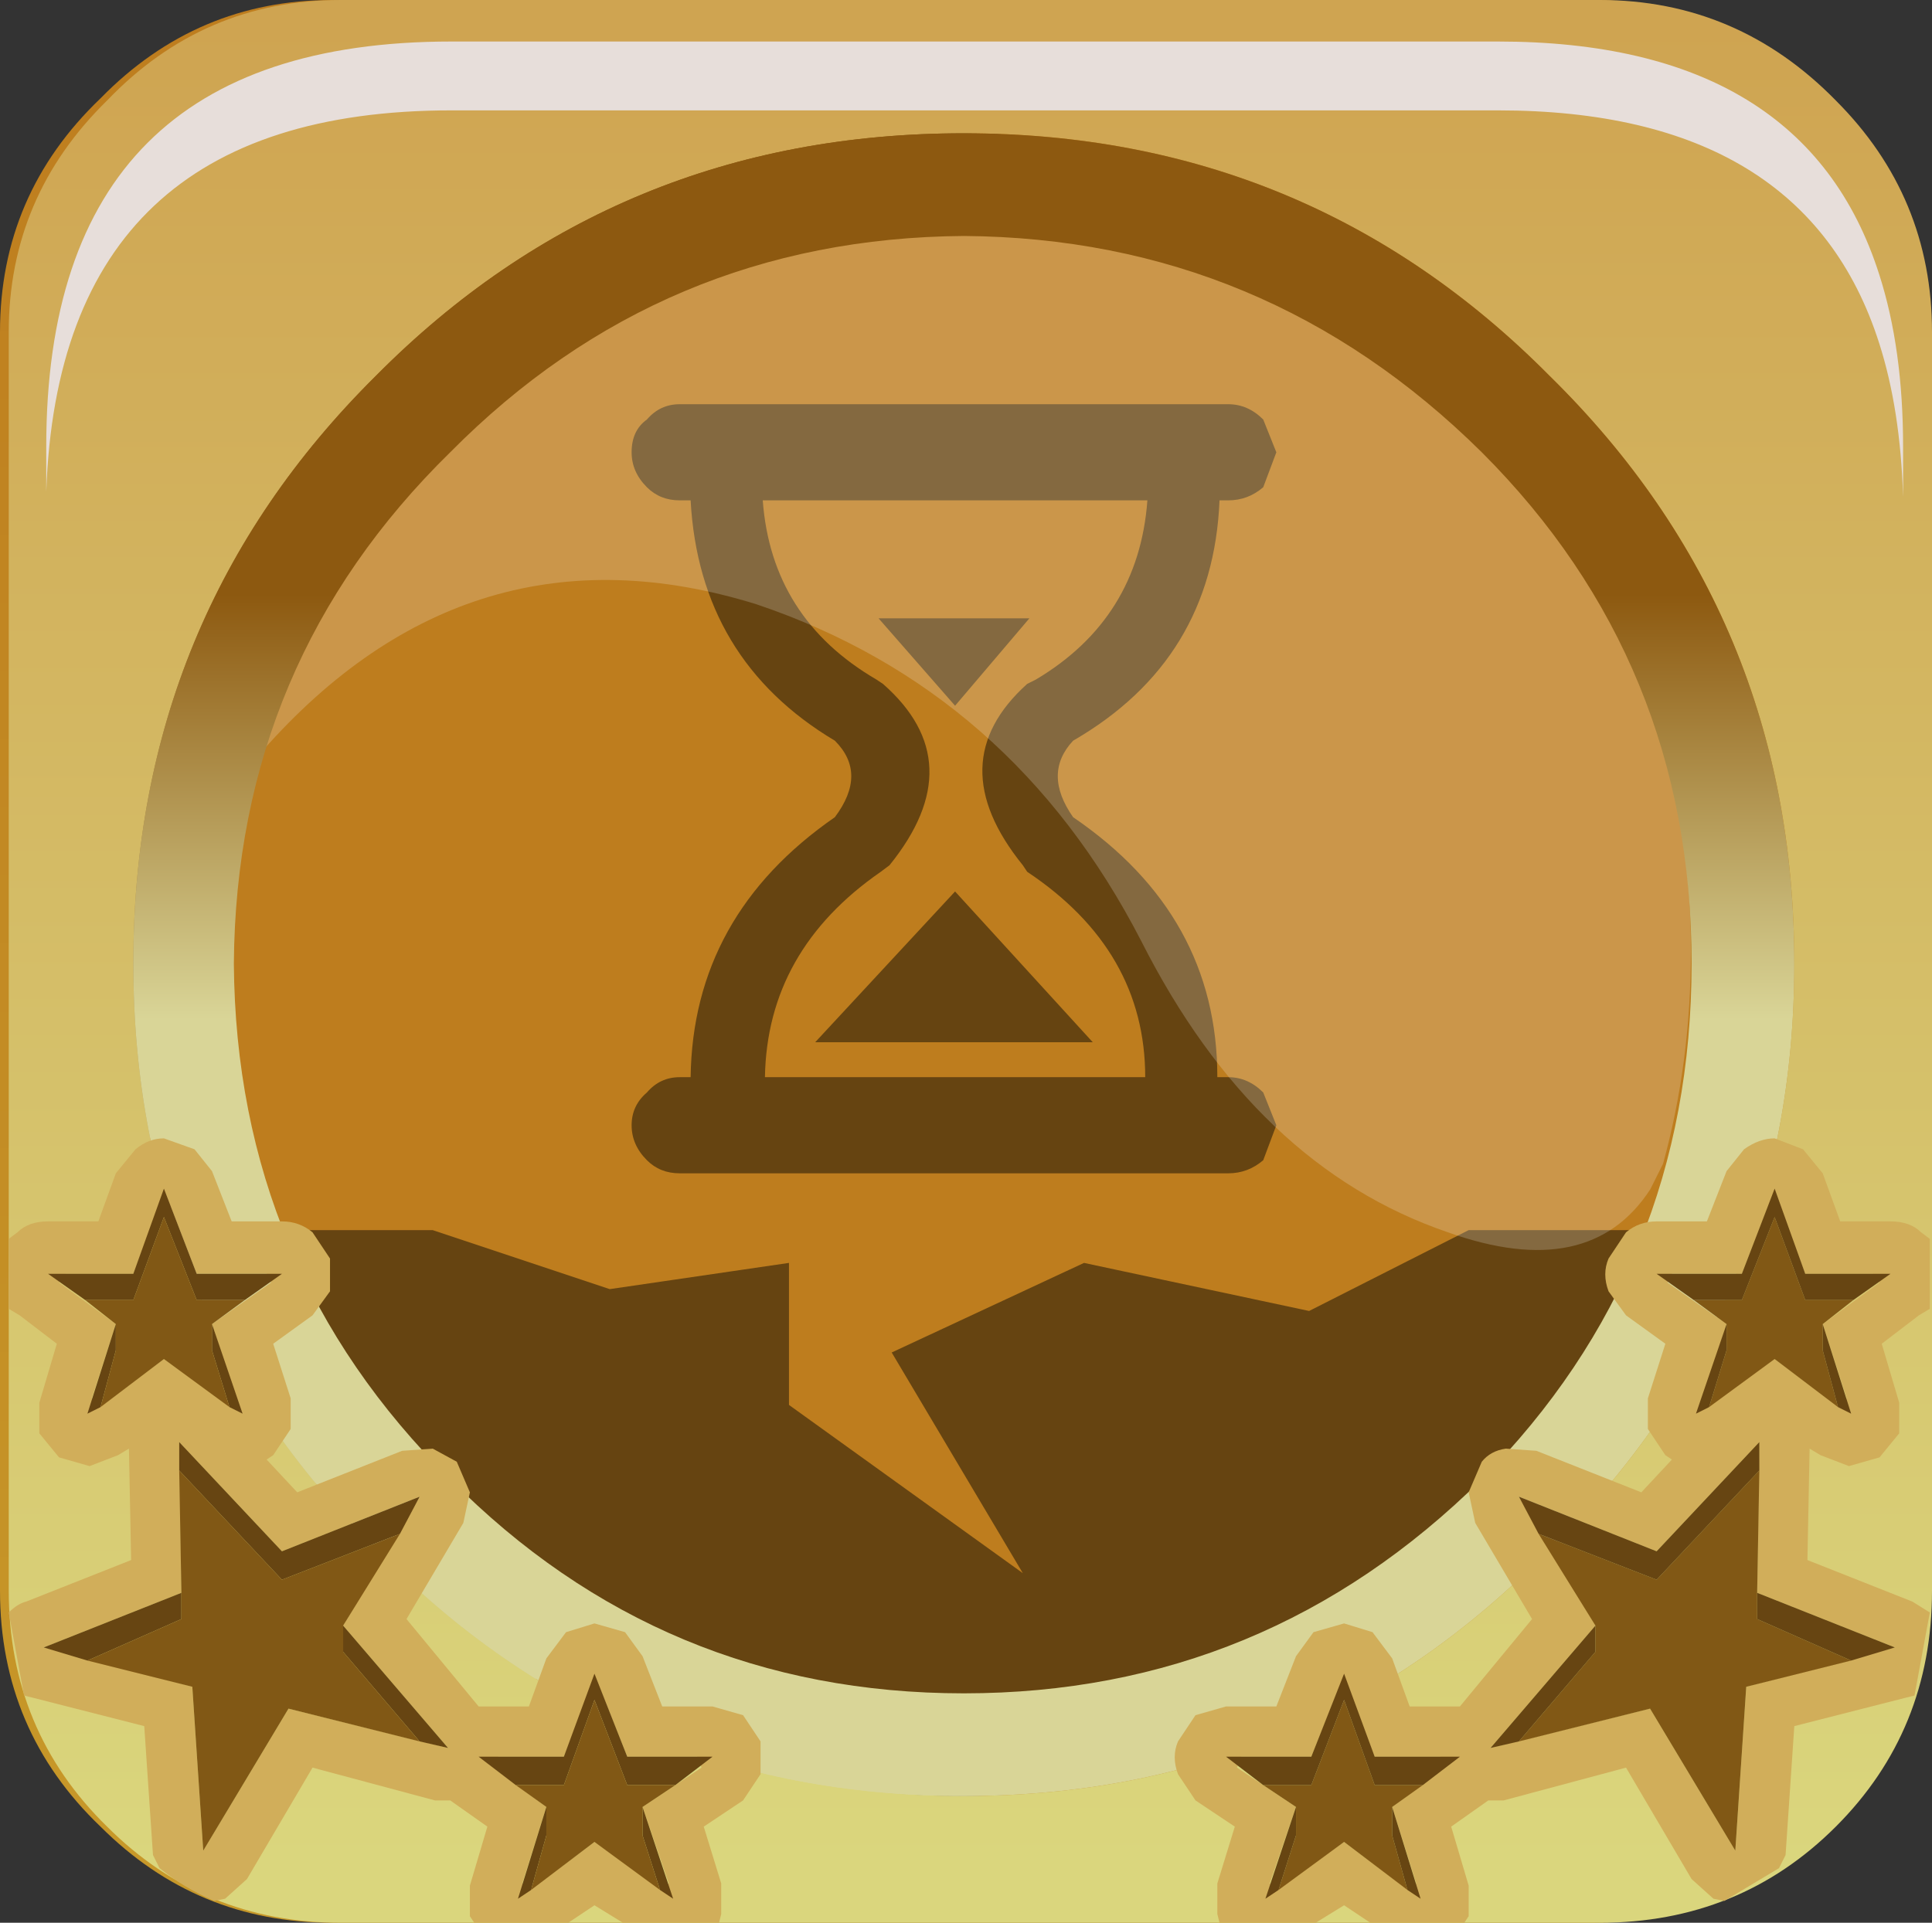 <?xml version="1.0" encoding="UTF-8" standalone="no"?>
<svg xmlns:xlink="http://www.w3.org/1999/xlink" height="66.0px" width="66.3px" xmlns="http://www.w3.org/2000/svg">
  <rect width="100%" height="100%" fill="#333333" stroke="none"/>
  <g transform="matrix(1.5, 0.0, 0.0, 1.5, 0.3, 0.0)">
    <use height="37.1" transform="matrix(1.0, 0.0, 0.0, 1.0, 3.4, 3.5)" width="37.2" xlink:href="#shape0"/>
    <use height="20.15" transform="matrix(1.159, 0.0, 0.0, 1.159, 5.8, 5.25)" width="28.2" xlink:href="#sprite0"/>
    <use height="44.0" transform="matrix(1.0, 0.0, 0.0, 1.0, -0.2, 0.0)" width="44.0" xlink:href="#shape2"/>
    <use height="8.6" transform="matrix(1.212, 0.0, 0.0, 1.212, 0.708, 0.75)" width="35.05" xlink:href="#sprite1"/>
    <use height="40.5" transform="matrix(1.0, 0.0, 0.0, 1.0, -0.05, 3.5)" width="43.95" xlink:href="#shape4"/>
    <use height="20.15" transform="matrix(1.159, 0.0, 0.0, 1.159, 5.8, 5.25)" width="28.2" xlink:href="#sprite0"/>
    <use height="44.0" transform="matrix(1.0, 0.0, 0.0, 1.0, 0.0, 0.0)" width="44.0" xlink:href="#shape5"/>
    <use height="8.6" transform="matrix(1.212, 0.0, 0.0, 1.212, 0.858, 0.95)" width="35.05" xlink:href="#sprite1"/>
    <use height="17.95" transform="matrix(1.0, 0.0, 0.0, 1.0, 0.0, 26.05)" width="43.95" xlink:href="#shape6"/>
  </g>
  <defs>
    <g id="shape0" transform="matrix(1.0, 0.0, 0.0, 1.0, -3.4, -3.5)">
      <path d="M3.4 22.05 Q3.4 14.35 8.85 8.95 14.3 3.5 22.05 3.5 29.75 3.5 35.2 8.95 40.6 14.4 40.6 22.05 40.6 29.75 35.2 35.2 29.75 40.6 22.05 40.6 14.3 40.6 8.85 35.2 3.4 29.75 3.4 22.05" fill="url(#gradient0)" fill-rule="evenodd" stroke="none"/>
      <path d="M21.9 11.45 L21.9 11.7 Q28.8 11.7 35.8 17.8 26.65 19.95 25.9 22.1 L31.85 22.1 Q27.05 24.9 25.95 27.4 L29.7 27.4 Q25.7 28.75 24.25 31.95 L26.75 31.95 Q23.25 33.15 21.9 35.8 L21.7 36.0 21.7 35.55 Q20.35 32.95 16.85 31.75 L19.35 31.75 Q17.9 28.6 13.9 27.25 L17.65 27.25 Q16.55 24.7 11.7 21.95 L17.7 21.95 Q16.95 19.75 7.8 17.6 14.85 11.4 21.9 11.45" fill="#664411" fill-rule="evenodd" stroke="none"/>
    </g>
    <linearGradient gradientTransform="matrix(0.0, -0.017, -0.017, 0.0, 21.0, 26.95)" gradientUnits="userSpaceOnUse" id="gradient0" spreadMethod="pad" x1="-819.2" x2="819.2">
      <stop offset="0.012" stop-color="#dad67d"/>
      <stop offset="1.0" stop-color="#cfa451"/>
    </linearGradient>
    <g id="sprite0" transform="matrix(1.0, 0.0, 0.0, 1.0, 0.0, 0.0)">
      <use height="20.15" transform="matrix(1.0, 0.0, 0.0, 1.0, 0.0, 0.0)" width="28.2" xlink:href="#shape1"/>
    </g>
    <g id="shape1" transform="matrix(1.0, 0.0, 0.0, 1.0, 0.0, 0.0)">
      <path d="M27.65 18.45 L27.4 18.95 Q26.2 20.8 23.4 19.8 19.6 18.5 17.35 14.05 14.8 9.1 9.75 7.4 4.1 5.65 0.0 10.3 1.0 6.85 3.7 4.15 7.2 0.65 11.9 0.05 L14.8 0.05 18.4 0.65 Q21.55 1.65 24.05 4.15 28.2 8.3 28.2 14.25 28.2 16.45 27.65 18.45" fill="#ffffff" fill-opacity="0.196" fill-rule="evenodd" stroke="none"/>
    </g>
    <g id="shape2" transform="matrix(1.0, 0.0, 0.0, 1.0, 0.2, 0.0)">
      <path d="M41.6 2.25 Q43.8 4.45 43.8 7.6 L43.8 36.4 Q43.8 39.6 41.6 41.8 39.4 44.0 36.2 44.0 L7.4 44.0 Q4.3 44.0 2.1 41.8 -0.2 39.6 -0.2 36.4 L-0.2 7.6 Q-0.2 4.45 2.1 2.25 4.3 0.0 7.4 0.0 L36.2 0.0 Q39.35 0.0 41.6 2.25 M40.7 22.05 Q40.7 14.1 35.05 8.6 29.55 3.05 21.65 3.05 13.75 3.05 8.2 8.6 2.65 14.1 2.65 22.05 2.65 29.9 8.2 35.45 13.75 41.1 21.65 41.1 29.55 41.1 35.05 35.45 40.7 29.9 40.7 22.05" fill="url(#gradient1)" fill-rule="evenodd" stroke="none"/>
      <path d="M40.7 22.05 Q40.7 29.9 35.05 35.45 29.55 41.1 21.65 41.1 13.75 41.1 8.2 35.45 2.65 29.9 2.65 22.05 2.65 14.1 8.2 8.6 13.75 3.05 21.65 3.05 29.55 3.05 35.05 8.6 40.7 14.1 40.7 22.05 M33.5 10.35 Q28.55 5.45 21.65 5.4 14.75 5.45 9.9 10.35 5.05 15.15 4.95 22.05 5.05 29.0 9.9 33.85 14.75 38.75 21.65 38.75 28.55 38.75 33.5 33.85 38.3 29.0 38.3 22.05 38.3 15.15 33.5 10.35" fill="url(#gradient2)" fill-rule="evenodd" stroke="none"/>
    </g>
    <linearGradient gradientTransform="matrix(0.0, -0.026, -0.055, 0.0, 21.65, 21.85)" gradientUnits="userSpaceOnUse" id="gradient1" spreadMethod="pad" x1="-819.2" x2="819.2">
      <stop offset="0.012" stop-color="#c79829"/>
      <stop offset="1.0" stop-color="#be7d1e"/>
    </linearGradient>
    <linearGradient gradientTransform="matrix(1.0E-4, 0.022, -0.023, 1.0E-4, 21.7, 22.3)" gradientUnits="userSpaceOnUse" id="gradient2" spreadMethod="pad" x1="-819.2" x2="819.2">
      <stop offset="0.012" stop-color="#8d5910"/>
      <stop offset="1.0" stop-color="#d9d597"/>
    </linearGradient>
    <g id="sprite1" transform="matrix(1.0, 0.0, 0.0, 1.0, 0.2, 0.0)">
      <use height="8.6" transform="matrix(1.0, 0.0, 0.0, 1.0, -0.2, 0.0)" width="35.05" xlink:href="#shape3"/>
    </g>
    <g id="shape3" transform="matrix(1.0, 0.0, 0.0, 1.0, 0.2, 0.0)">
      <path d="M34.85 8.6 Q34.8 6.95 34.4 5.7 33.0 1.3 27.2 1.3 L7.45 1.3 Q0.05 1.3 -0.2 8.5 L-0.2 7.65 Q-0.2 0.0 7.45 0.0 L27.2 0.0 Q33.0 0.0 34.4 4.4 34.85 5.8 34.85 7.65 L34.85 8.6" fill="#e7deda" fill-rule="evenodd" stroke="none"/>
    </g>
    <g id="shape4" transform="matrix(1.0, 0.0, 0.0, 1.0, 0.05, -3.5)">
      <path d="M38.8 27.95 L39.25 26.75 39.65 26.25 40.35 26.0 Q40.7 26.0 41.0 26.25 L41.45 26.85 41.85 27.95 43.05 27.95 43.75 28.15 43.9 28.35 43.9 29.9 43.65 30.05 42.8 30.7 43.2 32.05 43.2 32.75 42.75 33.3 42.05 33.5 41.4 33.25 41.2 33.1 41.1 35.65 43.5 36.6 43.9 36.85 43.55 38.75 43.4 38.8 40.85 39.45 40.6 42.4 40.5 42.7 39.2 43.45 39.0 43.4 38.45 42.95 36.95 40.4 34.15 41.15 33.8 41.15 32.95 41.8 33.35 43.1 33.35 43.8 33.25 44.0 31.1 44.0 30.5 43.6 29.85 44.0 27.65 44.0 27.6 43.75 27.6 43.05 28.0 41.8 27.1 41.15 26.7 40.55 Q26.55 40.15 26.7 39.8 L27.1 39.25 Q27.4 39.0 27.8 39.0 L28.95 39.0 29.4 37.85 29.8 37.3 30.5 37.1 31.15 37.3 31.6 37.9 32.0 39.0 33.2 39.0 34.8 37.05 33.55 34.85 33.35 34.15 33.65 33.45 34.2 33.1 34.9 33.15 37.3 34.15 38.0 33.4 37.85 33.25 37.45 32.7 37.45 32.0 37.85 30.7 36.95 30.05 36.55 29.5 Q36.4 29.1 36.55 28.75 L36.95 28.15 37.65 27.95 38.8 27.95 M30.65 38.65 L30.35 38.65 29.75 40.15 28.15 40.15 28.1 40.4 29.4 41.3 28.85 43.05 29.0 43.15 30.5 42.15 31.9 43.15 32.15 43.05 31.6 41.3 32.75 40.45 32.7 40.15 31.2 40.15 30.65 38.65 M37.65 35.45 L34.5 34.2 36.25 37.15 33.85 40.0 37.55 39.05 39.45 42.3 39.75 38.55 43.1 37.65 39.95 36.4 40.0 32.95 37.65 35.45 M39.6 29.1 L38.0 29.1 37.95 29.3 39.25 30.25 38.7 32.0 38.85 32.1 40.35 31.05 41.75 32.1 42.0 32.0 41.45 30.25 42.75 29.3 42.65 29.1 41.05 29.1 40.5 27.6 40.2 27.6 39.6 29.1" fill="url(#gradient3)" fill-rule="evenodd" stroke="none"/>
      <path d="M38.5 29.7 L37.65 29.1 39.6 29.1 40.35 27.15 41.05 29.1 43.05 29.1 42.15 29.7 41.05 29.7 40.35 27.8 39.6 29.7 38.5 29.7 M41.45 30.25 L42.1 32.35 41.8 32.15 41.45 30.9 41.45 30.25 M38.85 32.15 L38.55 32.35 39.25 30.25 39.25 30.9 38.85 32.15 M39.95 36.4 L43.1 37.65 42.1 37.95 39.95 37.05 39.95 36.4 M34.5 39.8 L33.85 40.0 36.25 37.15 36.25 37.8 34.5 39.8 M35.0 35.05 L34.5 34.2 37.65 35.45 40.0 32.95 40.0 33.6 37.65 36.1 35.0 35.05 M28.65 40.8 L27.8 40.15 29.75 40.15 30.5 38.25 31.2 40.15 33.2 40.15 32.3 40.8 31.2 40.8 30.5 38.9 29.75 40.8 28.65 40.8 M31.6 41.3 L32.25 43.4 31.95 43.25 31.6 41.95 31.6 41.3 M29.0 43.25 L28.7 43.4 29.4 41.3 29.4 41.95 29.0 43.25" fill="#674512" fill-rule="evenodd" stroke="none"/>
      <path d="M38.5 29.7 L39.6 29.7 40.35 27.8 41.05 29.7 42.15 29.7 41.45 30.25 41.45 30.9 41.8 32.15 40.35 31.05 38.85 32.15 39.25 30.9 39.25 30.25 38.5 29.7 M39.95 36.4 L39.95 37.05 42.1 37.95 39.75 38.55 39.45 42.3 37.55 39.05 34.5 39.8 36.25 37.8 36.25 37.15 35.0 35.05 37.65 36.1 40.0 33.6 39.95 36.4 M32.3 40.8 L31.6 41.3 31.6 41.95 31.95 43.25 30.5 42.15 29.0 43.25 29.4 41.95 29.4 41.3 28.65 40.8 29.75 40.8 30.5 38.9 31.2 40.8 32.3 40.8" fill="#815815" fill-rule="evenodd" stroke="none"/>
      <path d="M5.05 27.95 L4.6 26.75 4.2 26.25 3.5 26.0 Q3.15 26.0 2.85 26.25 2.5 26.4 2.4 26.85 L2.0 27.95 0.8 27.95 0.1 28.15 -0.05 28.35 -0.05 29.9 0.2 30.05 1.05 30.7 0.65 32.05 0.65 32.75 1.1 33.3 1.8 33.5 2.45 33.25 2.65 33.1 2.75 35.65 0.35 36.6 -0.05 36.85 0.3 38.75 0.45 38.8 3.0 39.45 3.25 42.4 3.35 42.7 Q3.95 43.15 4.65 43.45 L4.85 43.4 5.4 42.95 6.9 40.4 9.7 41.15 10.05 41.15 10.9 41.8 10.5 43.1 10.5 43.8 10.6 44.0 12.75 44.0 13.35 43.6 14.0 44.0 16.2 44.0 16.25 43.75 16.25 43.05 15.85 41.8 16.75 41.15 17.15 40.55 17.15 39.8 16.75 39.25 16.05 39.0 14.9 39.0 14.45 37.85 14.05 37.3 13.35 37.1 12.7 37.3 Q12.35 37.5 12.25 37.9 L11.85 39.0 10.65 39.0 9.05 37.05 10.3 34.85 10.5 34.15 10.2 33.45 Q10.0 33.15 9.65 33.1 L8.95 33.15 6.55 34.15 5.85 33.4 6.0 33.25 6.4 32.7 6.4 32.0 6.0 30.7 6.9 30.05 7.3 29.5 7.3 28.75 6.9 28.15 6.2 27.95 5.05 27.95 M13.2 38.65 L13.5 38.65 14.1 40.15 15.7 40.15 15.75 40.4 14.45 41.3 15.0 43.05 14.85 43.15 13.35 42.15 11.95 43.15 11.7 43.05 12.25 41.3 11.1 40.45 11.15 40.15 12.65 40.15 13.2 38.65 M6.2 35.45 L9.35 34.2 7.6 37.15 10.0 40.0 6.3 39.05 4.4 42.3 4.1 38.55 0.75 37.65 3.9 36.4 3.85 32.95 6.2 35.45 M4.25 29.1 L5.85 29.1 5.9 29.3 4.6 30.25 5.15 32.0 5.0 32.1 3.5 31.05 2.1 32.1 1.85 32.0 2.4 30.25 1.1 29.3 1.2 29.1 2.8 29.1 3.35 27.6 3.65 27.6 4.25 29.1" fill="url(#gradient4)" fill-rule="evenodd" stroke="none"/>
      <path d="M5.35 29.7 L6.2 29.1 4.25 29.1 3.5 27.15 2.8 29.1 0.8 29.1 1.7 29.7 2.8 29.7 3.5 27.8 4.25 29.7 5.35 29.7 M2.4 30.25 L1.75 32.35 2.05 32.15 2.4 30.9 2.4 30.25 M5.0 32.15 L5.3 32.35 4.6 30.25 4.6 30.9 5.0 32.15 M3.9 36.4 L0.75 37.65 1.75 37.95 3.9 37.05 3.9 36.4 M9.35 39.8 L10.0 40.0 7.6 37.15 7.6 37.8 9.35 39.8 M8.85 35.05 L9.35 34.2 6.2 35.45 3.85 32.95 3.85 33.6 6.2 36.1 8.85 35.05 M12.25 41.3 L11.6 43.4 11.9 43.25 12.25 41.95 12.25 41.3 M14.85 43.25 L15.15 43.4 14.45 41.3 14.45 41.95 14.85 43.25 M15.2 40.8 L16.05 40.15 14.1 40.15 13.35 38.25 12.65 40.15 10.65 40.15 11.55 40.8 12.65 40.8 13.35 38.9 14.1 40.8 15.2 40.8" fill="#674512" fill-rule="evenodd" stroke="none"/>
      <path d="M1.7 29.7 L2.4 30.25 2.4 30.9 2.05 32.15 3.5 31.05 5.0 32.15 4.6 30.9 4.6 30.25 5.35 29.7 4.25 29.7 3.5 27.8 2.8 29.7 1.7 29.7 M3.9 36.4 L3.9 37.05 1.75 37.95 4.1 38.55 4.4 42.3 6.3 39.05 9.35 39.8 7.6 37.8 7.6 37.15 8.85 35.05 6.2 36.1 3.85 33.6 3.9 36.4 M11.55 40.8 L12.25 41.3 12.25 41.95 11.9 43.25 13.35 42.15 14.85 43.25 14.45 41.95 14.45 41.3 15.2 40.8 14.1 40.8 13.35 38.9 12.65 40.8 11.55 40.8" fill="#815815" fill-rule="evenodd" stroke="none"/>
      <path d="M3.4 22.05 Q3.4 14.35 8.85 8.95 14.3 3.5 22.05 3.5 29.75 3.5 35.2 8.95 40.6 14.4 40.6 22.05 40.6 29.75 35.2 35.2 29.75 40.6 22.05 40.6 14.3 40.6 8.85 35.2 3.4 29.75 3.4 22.05" fill="url(#gradient5)" fill-rule="evenodd" stroke="none"/>
      <path d="M21.65 20.4 L24.8 23.85 18.45 23.85 21.65 20.4 M23.35 14.15 L21.65 16.15 19.9 14.15 23.35 14.15 M19.85 15.55 L20.0 15.65 Q22.05 17.45 20.15 19.8 L19.95 19.95 Q17.35 21.75 17.3 24.65 L26.0 24.65 Q26.0 21.75 23.3 19.95 L23.2 19.8 Q21.3 17.45 23.3 15.65 L23.5 15.55 Q25.85 14.15 26.05 11.45 L17.25 11.45 Q17.45 14.15 19.85 15.55 M14.25 10.35 Q14.25 9.85 14.6 9.6 14.9 9.25 15.35 9.25 L27.9 9.25 Q28.35 9.25 28.7 9.6 L29.0 10.35 28.7 11.15 Q28.35 11.45 27.9 11.45 L27.7 11.45 Q27.55 15.1 24.35 16.95 23.65 17.7 24.35 18.7 27.65 20.95 27.65 24.65 L27.9 24.65 Q28.35 24.65 28.7 25.0 L29.0 25.75 28.7 26.55 Q28.35 26.85 27.9 26.85 L15.35 26.85 Q14.9 26.85 14.6 26.55 14.25 26.2 14.25 25.75 14.25 25.3 14.6 25.0 14.9 24.65 15.35 24.65 L15.6 24.65 Q15.65 20.95 18.9 18.7 19.65 17.7 18.9 16.95 15.8 15.1 15.6 11.45 L15.35 11.45 Q14.9 11.45 14.6 11.15 14.25 10.8 14.25 10.35 M29.75 30.0 L33.4 28.15 38.75 28.15 Q37.15 31.95 34.25 34.85 29.15 40.0 21.9 40.0 14.7 40.0 9.5 34.85 6.5 31.85 5.3 28.15 L9.7 28.15 13.75 29.5 17.85 28.9 17.85 32.15 23.2 36.0 20.2 30.95 24.6 28.9 29.75 30.0" fill="#664411" fill-rule="evenodd" stroke="none"/>
    </g>
    <linearGradient gradientTransform="matrix(0.0, -0.026, -0.055, 0.0, 21.7, 21.7)" gradientUnits="userSpaceOnUse" id="gradient3" spreadMethod="pad" x1="-819.2" x2="819.2">
      <stop offset="0.012" stop-color="#c79829"/>
      <stop offset="1.0" stop-color="#be7d1e"/>
    </linearGradient>
    <linearGradient gradientTransform="matrix(0.0, -0.026, 0.055, 0.0, 22.1, 21.7)" gradientUnits="userSpaceOnUse" id="gradient4" spreadMethod="pad" x1="-819.2" x2="819.2">
      <stop offset="0.012" stop-color="#c79829"/>
      <stop offset="1.0" stop-color="#be7d1e"/>
    </linearGradient>
    <linearGradient gradientTransform="matrix(0.006, 0.0, 0.0, 0.004, -24.55, 41.75)" gradientUnits="userSpaceOnUse" id="gradient5" spreadMethod="pad" x1="-819.2" x2="819.2">
      <stop offset="0.012" stop-color="#c79829"/>
      <stop offset="1.0" stop-color="#be7d1e"/>
    </linearGradient>
    <g id="shape5" transform="matrix(1.0, 0.0, 0.0, 1.0, 0.0, 0.0)">
      <path d="M40.85 22.05 Q40.85 14.1 35.25 8.6 29.75 3.05 21.85 3.05 13.9 3.05 8.4 8.6 2.85 14.1 2.85 22.05 2.85 29.95 8.4 35.45 13.9 41.1 21.85 41.1 29.75 41.1 35.25 35.45 40.85 29.95 40.85 22.05 M41.8 2.3 Q44.0 4.5 44.0 7.6 L44.0 36.4 Q44.0 39.6 41.8 41.8 39.6 44.0 36.4 44.0 L7.6 44.0 Q4.45 44.0 2.25 41.8 0.0 39.6 0.0 36.4 L0.0 7.6 Q0.0 4.5 2.25 2.3 4.45 0.0 7.6 0.0 L36.4 0.0 Q39.55 0.0 41.8 2.3" fill="url(#gradient6)" fill-rule="evenodd" stroke="none"/>
      <path d="M33.7 10.35 Q28.75 5.45 21.85 5.4 14.95 5.45 10.1 10.35 5.2 15.15 5.15 22.05 5.2 29.0 10.1 33.85 14.95 38.75 21.85 38.75 28.75 38.75 33.7 33.85 38.5 29.0 38.5 22.05 38.5 15.15 33.7 10.35 M40.85 22.05 Q40.85 29.95 35.25 35.45 29.75 41.1 21.85 41.1 13.9 41.1 8.4 35.45 2.85 29.95 2.85 22.05 2.85 14.1 8.4 8.6 13.9 3.05 21.85 3.05 29.75 3.05 35.25 8.6 40.85 14.1 40.85 22.05" fill="url(#gradient7)" fill-rule="evenodd" stroke="none"/>
    </g>
    <linearGradient gradientTransform="matrix(0.0, -0.026, -0.055, 0.0, 21.85, 21.85)" gradientUnits="userSpaceOnUse" id="gradient6" spreadMethod="pad" x1="-819.2" x2="819.2">
      <stop offset="0.012" stop-color="#dad67d"/>
      <stop offset="1.0" stop-color="#cfa451"/>
    </linearGradient>
    <linearGradient gradientTransform="matrix(0.0, 0.006, -0.023, 0.0, 21.85, 18.4)" gradientUnits="userSpaceOnUse" id="gradient7" spreadMethod="pad" x1="-819.2" x2="819.2">
      <stop offset="0.012" stop-color="#8d5910"/>
      <stop offset="1.0" stop-color="#d9d597"/>
    </linearGradient>
    <g id="shape6" transform="matrix(1.0, 0.0, 0.0, 1.0, -0.05, -26.05)">
      <path d="M38.9 27.95 L39.35 26.8 39.75 26.3 Q40.1 26.05 40.45 26.05 L41.1 26.3 41.55 26.85 41.95 27.95 43.1 27.95 Q43.55 27.95 43.8 28.2 L44.0 28.35 44.0 29.95 43.75 30.1 42.9 30.75 43.3 32.1 43.3 32.8 42.85 33.35 42.15 33.55 41.5 33.3 41.25 33.15 41.2 35.7 43.6 36.65 44.0 36.9 43.65 38.8 43.45 38.85 40.9 39.5 40.7 42.45 40.55 42.75 39.3 43.5 39.05 43.45 38.55 43.0 37.05 40.45 34.25 41.2 33.9 41.2 33.05 41.8 33.45 43.15 33.45 43.85 33.35 44.0 31.2 44.0 30.6 43.6 29.95 44.0 27.75 44.0 27.7 43.8 27.7 43.1 28.1 41.8 27.2 41.2 26.8 40.6 Q26.65 40.2 26.8 39.85 L27.2 39.25 27.9 39.05 29.05 39.05 29.5 37.9 29.9 37.35 30.6 37.15 31.25 37.35 31.7 37.95 32.1 39.05 33.25 39.05 34.9 37.05 33.6 34.85 33.45 34.15 33.75 33.45 Q33.95 33.2 34.3 33.15 L35.0 33.2 37.4 34.15 38.1 33.4 37.95 33.3 37.55 32.7 37.55 32.0 37.95 30.75 37.05 30.1 36.65 29.55 Q36.5 29.15 36.65 28.8 L37.05 28.2 Q37.35 27.95 37.75 27.95 L38.9 27.95 M30.7 38.7 L30.45 38.7 29.85 40.2 28.25 40.2 28.15 40.45 29.5 41.35 28.9 43.1 29.1 43.2 30.6 42.15 32.0 43.2 32.25 43.1 31.7 41.35 32.85 40.5 32.8 40.2 31.3 40.2 30.7 38.7 M37.75 35.5 L34.6 34.25 36.35 37.2 33.95 40.0 37.6 39.1 39.55 42.35 39.8 38.6 43.2 37.7 40.05 36.45 40.1 33.0 37.75 35.5 M39.7 29.15 L38.1 29.15 38.0 29.35 39.35 30.3 38.8 32.0 38.95 32.15 40.45 31.1 41.85 32.15 42.1 32.0 41.55 30.3 42.85 29.35 42.7 29.15 41.15 29.15 40.55 27.6 40.3 27.6 39.7 29.15" fill="#d1ae5a" fill-rule="evenodd" stroke="none"/>
      <path d="M42.25 29.75 L41.55 30.3 41.55 30.9 41.9 32.2 40.45 31.1 38.95 32.2 39.35 30.9 39.35 30.3 38.6 29.75 39.7 29.75 40.45 27.85 41.15 29.75 42.25 29.75 M40.05 36.45 L40.05 37.05 42.2 38.0 39.8 38.6 39.55 42.35 37.6 39.1 34.6 39.85 36.35 37.8 36.35 37.2 35.05 35.1 37.75 36.15 40.1 33.65 40.05 36.45 M28.75 40.85 L29.85 40.85 30.6 38.9 31.3 40.85 32.4 40.85 31.7 41.35 31.7 42.0 32.05 43.25 30.6 42.15 29.1 43.25 29.5 42.0 29.5 41.35 28.75 40.85" fill="#815815" fill-rule="evenodd" stroke="none"/>
      <path d="M38.6 29.75 L37.75 29.15 39.7 29.15 40.45 27.2 41.15 29.15 43.1 29.15 42.25 29.75 41.15 29.75 40.45 27.85 39.7 29.75 38.6 29.75 M41.55 30.3 L42.2 32.35 41.9 32.2 41.55 30.9 41.55 30.3 M38.95 32.2 L38.65 32.35 39.35 30.3 39.35 30.9 38.95 32.2 M40.05 36.45 L43.2 37.7 42.2 38.0 40.05 37.05 40.05 36.45 M34.6 39.85 L33.95 40.0 36.35 37.2 36.35 37.8 34.6 39.85 M35.05 35.1 L34.6 34.25 37.75 35.5 40.1 33.0 40.1 33.65 37.75 36.15 35.05 35.1 M28.75 40.85 L27.9 40.2 29.85 40.2 30.6 38.3 31.3 40.2 33.25 40.2 32.4 40.85 31.3 40.85 30.6 38.9 29.85 40.85 28.75 40.85 M31.7 41.35 L32.35 43.45 32.05 43.25 31.7 42.0 31.7 41.35 M29.1 43.25 L28.8 43.45 29.5 41.35 29.5 42.0 29.1 43.25" fill="#674512" fill-rule="evenodd" stroke="none"/>
      <path d="M10.3 33.45 L10.6 34.15 10.45 34.85 9.15 37.05 10.8 39.05 11.95 39.05 12.35 37.95 12.8 37.35 13.45 37.15 14.15 37.35 14.55 37.9 15.0 39.05 16.15 39.05 16.85 39.25 17.25 39.85 17.25 40.6 16.85 41.2 15.95 41.8 16.35 43.1 16.35 43.8 16.3 44.0 14.1 44.0 13.45 43.6 12.85 44.0 10.7 44.0 10.6 43.85 10.6 43.15 11.0 41.8 10.15 41.2 9.8 41.2 7.0 40.45 5.5 43.0 5.0 43.45 4.75 43.5 Q4.05 43.2 3.5 42.75 L3.35 42.45 3.15 39.5 0.6 38.85 0.4 38.8 0.05 36.9 Q0.25 36.7 0.45 36.65 L2.85 35.7 2.8 33.15 2.55 33.3 1.9 33.55 1.2 33.35 0.75 32.8 0.75 32.1 1.15 30.75 0.3 30.1 0.05 29.95 0.05 28.35 0.25 28.2 Q0.5 27.95 0.95 27.95 L2.1 27.95 2.5 26.85 2.95 26.3 Q3.25 26.05 3.6 26.05 L4.3 26.3 4.7 26.8 5.15 27.95 6.3 27.95 Q6.7 27.95 7.0 28.2 L7.4 28.8 7.4 29.55 7.0 30.1 6.1 30.75 6.5 32.0 6.5 32.7 6.1 33.3 5.95 33.4 6.65 34.15 9.05 33.2 9.75 33.15 10.3 33.45 M3.75 27.6 L3.5 27.6 2.9 29.15 1.35 29.15 1.2 29.35 2.5 30.3 1.95 32.0 2.2 32.15 3.6 31.1 5.1 32.15 5.25 32.0 4.7 30.3 6.05 29.35 5.95 29.15 4.35 29.15 3.75 27.6 M4.25 38.6 L4.5 42.35 6.45 39.1 10.1 40.0 7.7 37.2 9.45 34.25 6.3 35.5 3.95 33.0 4.0 36.45 0.85 37.7 4.25 38.6 M11.2 40.5 L12.35 41.35 11.8 43.1 12.05 43.2 13.45 42.15 14.95 43.2 15.15 43.1 14.55 41.35 15.9 40.45 15.8 40.2 14.2 40.2 13.6 38.7 13.35 38.7 12.75 40.2 11.25 40.2 11.2 40.5" fill="#d1ae5a" fill-rule="evenodd" stroke="none"/>
      <path d="M1.8 29.75 L0.95 29.15 2.9 29.15 3.6 27.2 4.35 29.15 6.3 29.15 5.45 29.75 4.35 29.75 3.6 27.85 2.9 29.75 1.8 29.75 M4.7 30.3 L5.4 32.35 5.1 32.2 4.7 30.9 4.7 30.3 M2.15 32.2 L1.85 32.35 2.5 30.3 2.5 30.9 2.15 32.2 M4.0 36.45 L4.0 37.05 1.85 38.0 0.85 37.7 4.0 36.45 M9.45 39.85 L7.7 37.8 7.7 37.2 10.1 40.0 9.45 39.85 M9.0 35.1 L6.3 36.15 3.95 33.65 3.95 33.0 6.3 35.5 9.45 34.25 9.0 35.1 M11.65 40.85 L10.8 40.2 12.75 40.2 13.45 38.3 14.2 40.2 16.15 40.2 15.3 40.85 14.2 40.85 13.45 38.9 12.75 40.85 11.65 40.85 M14.55 41.35 L15.25 43.45 14.95 43.25 14.55 42.0 14.55 41.35 M12.0 43.25 L11.7 43.45 12.35 41.35 12.35 42.0 12.0 43.25" fill="#674512" fill-rule="evenodd" stroke="none"/>
      <path d="M1.8 29.75 L2.9 29.75 3.6 27.85 4.35 29.75 5.45 29.75 4.7 30.3 4.7 30.9 5.1 32.2 3.6 31.1 2.15 32.2 2.5 30.9 2.5 30.3 1.8 29.75 M4.0 36.45 L3.95 33.65 6.3 36.15 9.0 35.1 7.7 37.2 7.7 37.8 9.45 39.85 6.45 39.1 4.5 42.35 4.25 38.6 1.85 38.0 4.0 37.05 4.0 36.45 M15.3 40.85 L14.55 41.35 14.55 42.0 14.95 43.25 13.45 42.15 12.0 43.25 12.35 42.0 12.35 41.35 11.65 40.85 12.75 40.85 13.45 38.9 14.2 40.85 15.3 40.85" fill="#815815" fill-rule="evenodd" stroke="none"/>
    </g>
  </defs>
</svg>
